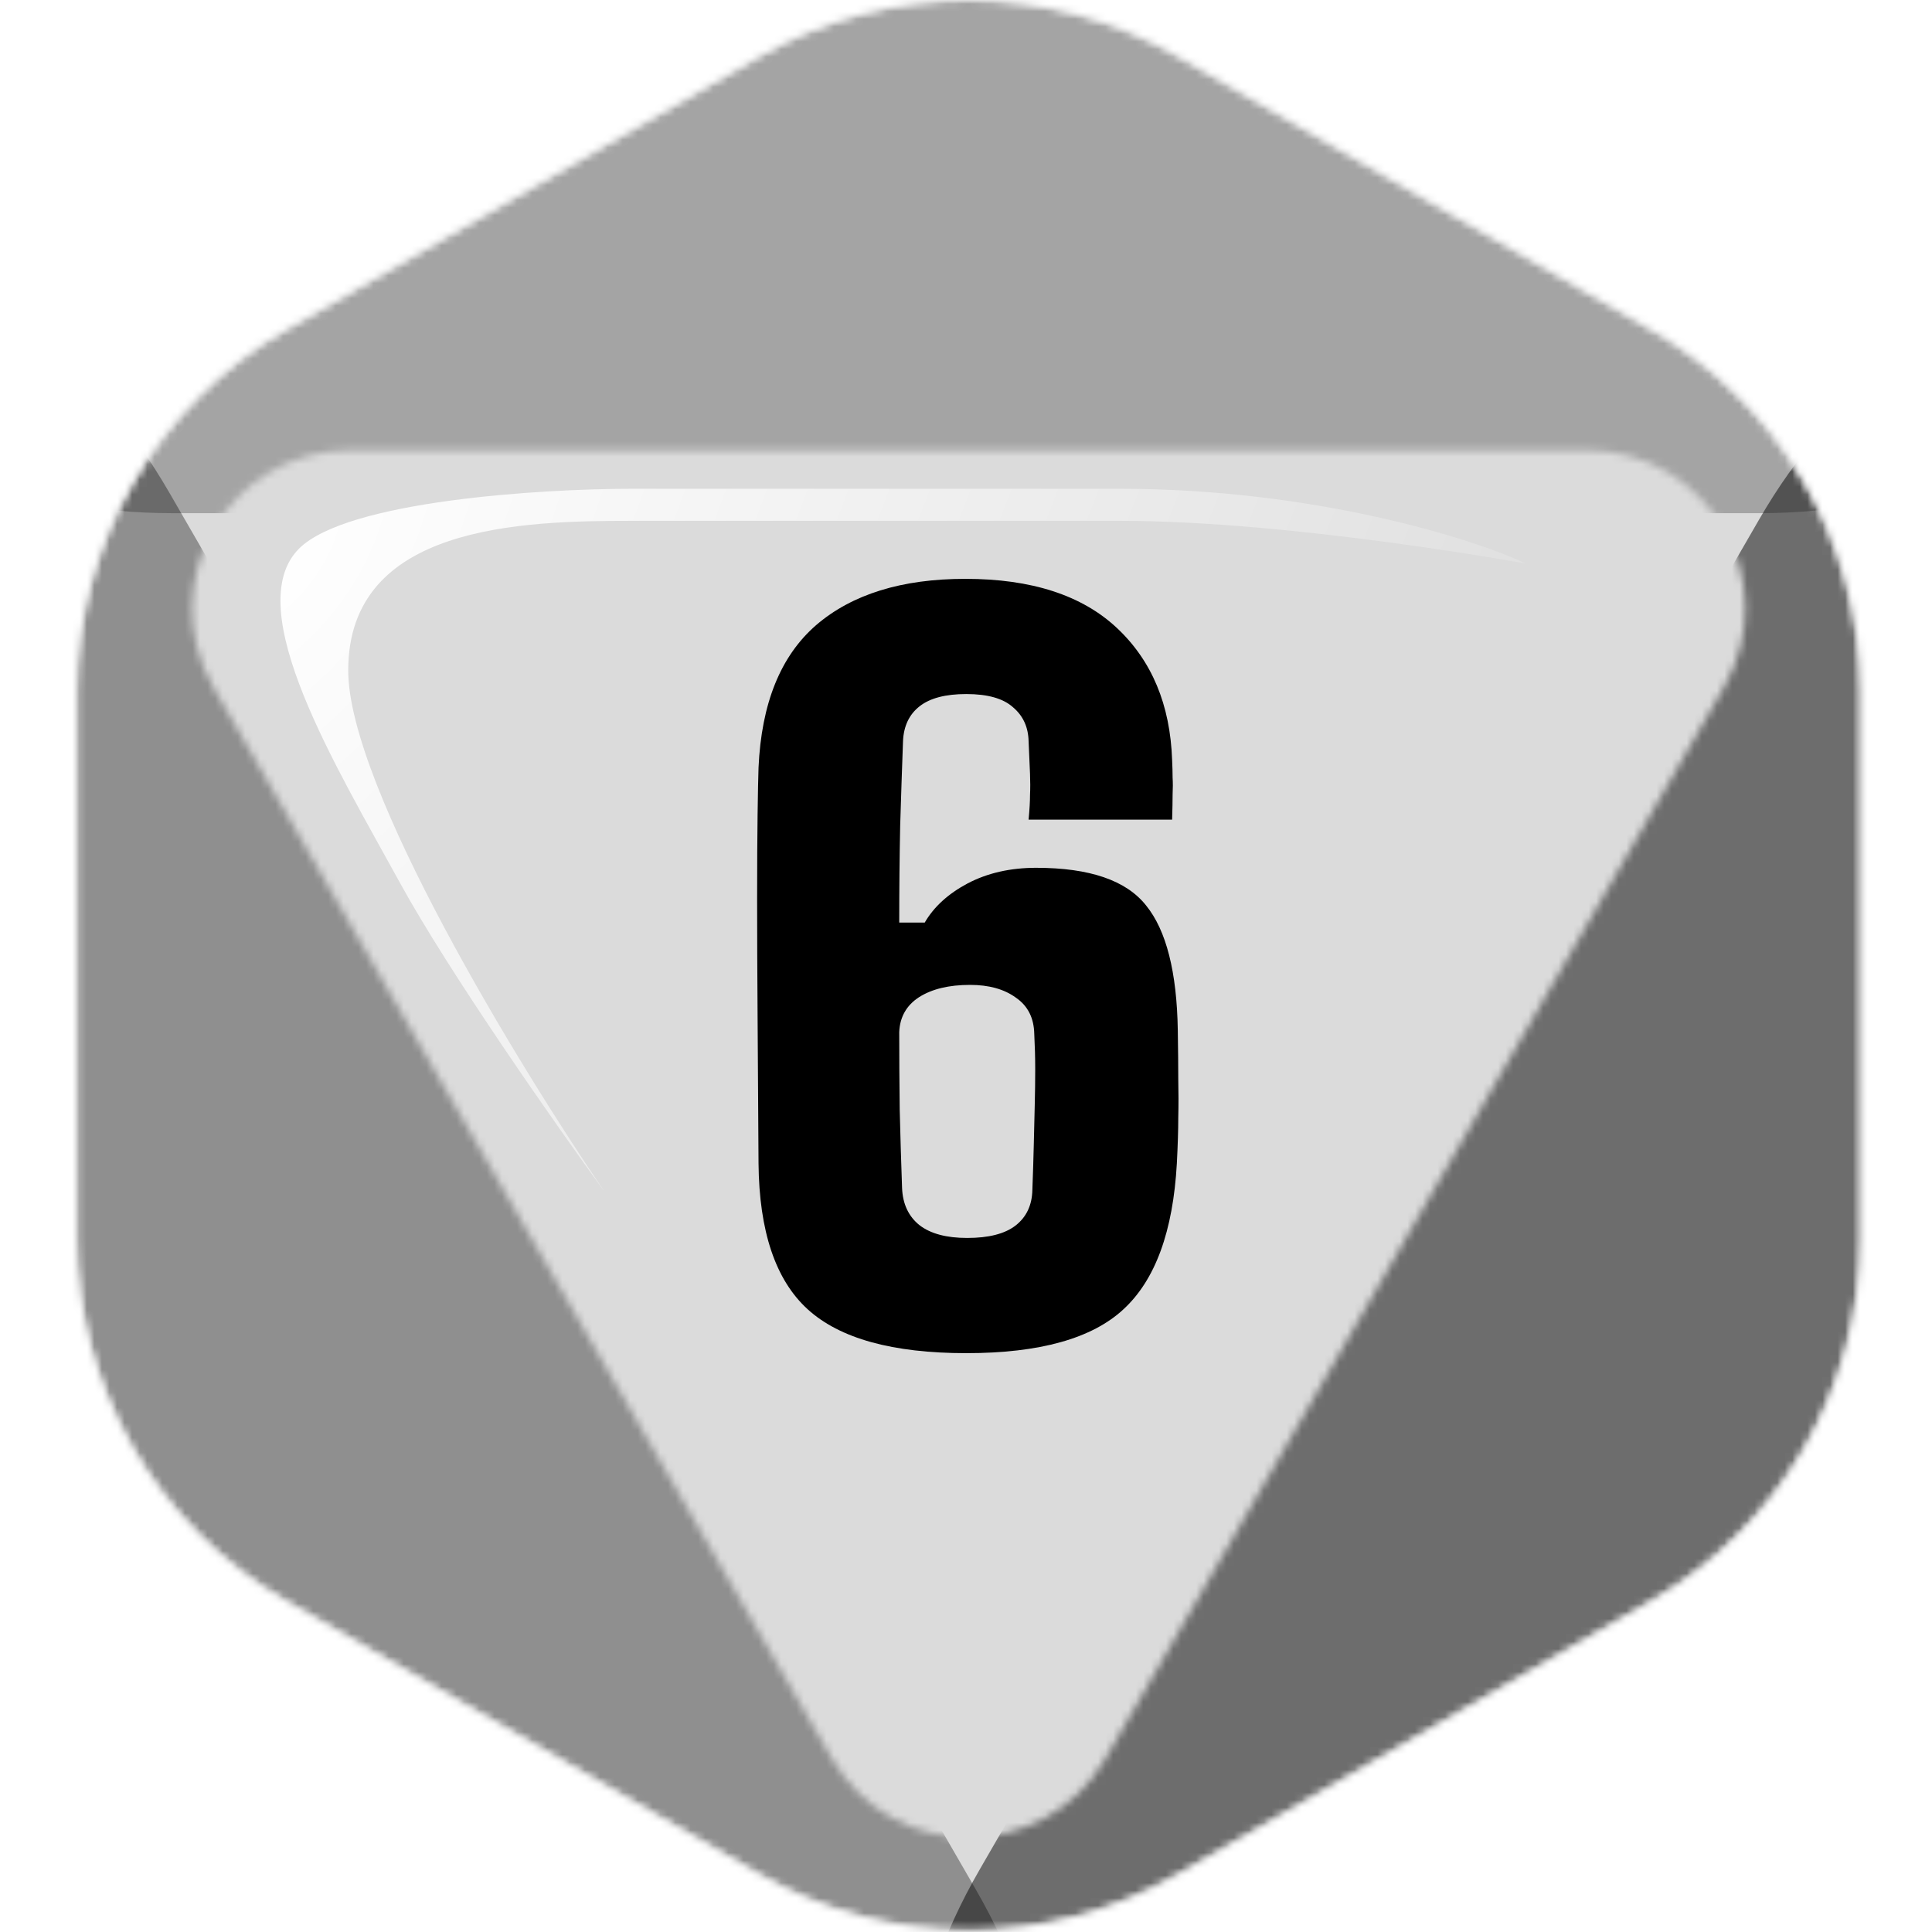 <svg width="256" height="256" viewBox="0 0 256 256" fill="none" xmlns="http://www.w3.org/2000/svg">
<desc>
  wrpg-online.com SWRPG Dice Asset
  Created by: Joshua Ziggas
  Source: https://github.com/swrpg-online/art
  License: CC BY-NC-SA 4.0
</desc><mask id="mask0_112_14375" style="mask-type:alpha" maskUnits="userSpaceOnUse" x="10" y="0" width="237" height="256">
<path d="M100.601 7.437C117.775 -2.479 138.935 -2.479 156.11 7.437L218.819 43.642C235.994 53.558 246.574 71.883 246.574 91.714V164.125C246.574 183.956 235.994 202.281 218.819 212.197L156.11 248.403C138.935 258.318 117.775 258.318 100.601 248.403L37.891 212.197C20.717 202.281 10.137 183.956 10.137 164.125V91.714C10.137 71.883 20.717 53.558 37.891 43.642L100.601 7.437Z" fill="black"/>
</mask>
<g mask="url(#mask0_112_14375)">
<rect width="256" height="256" fill="#DBDBDB"/>
<mask id="mask1_112_14375" style="mask-type:alpha" maskUnits="userSpaceOnUse" x="10" y="0" width="237" height="256">
<path d="M100.601 7.437C117.775 -2.479 138.935 -2.479 156.11 7.437L218.819 43.642C235.994 53.558 246.574 71.883 246.574 91.714V164.125C246.574 183.956 235.994 202.281 218.819 212.197L156.11 248.403C138.935 258.318 117.775 258.318 100.601 248.403L37.891 212.197C20.717 202.281 10.137 183.956 10.137 164.125V91.714C10.137 71.883 20.717 53.558 37.891 43.642L100.601 7.437Z" fill="#9B46E0"/>
</mask>
<g mask="url(#mask1_112_14375)">
<g filter="url(#filter0_f_112_14375)">
<mask id="mask2_112_14375" style="mask-type:alpha" maskUnits="userSpaceOnUse" x="-1" y="-13" width="259" height="280">
<path fill-rule="evenodd" clip-rule="evenodd" d="M158.903 -4.861C140.09 -15.713 116.91 -15.713 98.097 -4.861L29.403 34.764C10.59 45.616 -1 65.671 -1 87.376V166.624C-1 188.329 10.59 208.384 29.403 219.236L98.097 258.861C116.91 269.713 140.09 269.713 158.903 258.861L227.597 219.236C246.41 208.384 258 188.329 258 166.624V87.376C258 65.671 246.41 45.616 227.597 34.764L158.903 -4.861ZM110.206 232.99C118.273 246.962 138.439 246.962 146.506 232.99L228.425 91.103C236.491 77.131 226.408 59.666 210.275 59.666L46.437 59.666C30.304 59.666 20.221 77.131 28.287 91.103L110.206 232.99Z" fill="#9B46E0"/>
</mask>
<g mask="url(#mask2_112_14375)">
<path d="M151.281 -6.496C140.934 -12.501 115.066 -12.501 104.719 -6.496L-0.358 54.488C-10.705 60.494 2.228 68 22.922 68L233.078 68C253.772 68 266.705 60.494 256.358 54.488L151.281 -6.496Z" fill="black" fill-opacity="0.25"/>
<path d="M233.109 214.558C243.28 208.689 255.99 186.675 255.987 174.931L255.954 55.676C255.951 43.933 243.237 51.269 233.068 68.88L129.806 247.735C119.638 265.347 119.642 280.026 129.814 274.157L233.109 214.558Z" fill="black" fill-opacity="0.5"/>
<path d="M22.434 216.016C11.913 209.946 -1.233 187.176 -1.23 175.03L-1.196 51.683C-1.192 39.537 11.958 47.124 22.475 65.34L129.28 250.332C139.797 268.548 139.793 283.73 129.273 277.66L22.434 216.016Z" fill="black" fill-opacity="0.35"/>
</g>
</g>
</g>
</g>
<path d="M128.037 179.3C118.277 179.3 111.27 177.361 107.016 173.482C102.762 169.603 100.593 163.159 100.51 154.151C100.468 147.102 100.427 140.638 100.385 134.757C100.343 128.876 100.322 123.663 100.322 119.117C100.322 114.57 100.343 110.838 100.385 107.918C100.427 104.957 100.468 102.892 100.51 101.725C100.885 93.216 103.429 86.918 108.142 82.831C112.897 78.744 119.487 76.7 127.912 76.7C136.67 76.7 143.364 78.869 147.994 83.207C152.623 87.544 155.063 93.383 155.313 100.724C155.355 101.599 155.376 102.371 155.376 103.038C155.418 103.706 155.418 104.456 155.376 105.291C155.376 106.125 155.355 107.23 155.313 108.606H136.295C136.42 107.272 136.483 106.187 136.483 105.353C136.524 104.477 136.524 103.539 136.483 102.538C136.441 101.495 136.378 100.056 136.295 98.221C136.253 96.344 135.565 94.843 134.23 93.717C132.937 92.549 130.873 91.965 128.037 91.965C125.284 91.965 123.22 92.507 121.843 93.592C120.467 94.676 119.737 96.219 119.654 98.221C119.528 101.599 119.403 105.332 119.278 109.42C119.195 113.465 119.153 117.74 119.153 122.245H122.531C123.741 120.159 125.639 118.428 128.224 117.052C130.852 115.676 133.876 114.988 137.296 114.988C144.386 114.988 149.245 116.656 151.873 119.992C154.542 123.287 155.939 128.793 156.064 136.508C156.106 139.136 156.127 141.305 156.127 143.015C156.168 144.725 156.168 146.414 156.127 148.082C156.127 149.709 156.064 151.732 155.939 154.151C155.438 163.159 153.082 169.603 148.87 173.482C144.699 177.361 137.755 179.3 128.037 179.3ZM128.162 164.035C130.998 164.035 133.125 163.493 134.543 162.409C136.003 161.283 136.754 159.698 136.795 157.654C136.879 155.444 136.941 153.442 136.983 151.648C137.025 149.813 137.066 148.082 137.108 146.456C137.15 144.829 137.171 143.244 137.171 141.701C137.171 140.158 137.129 138.594 137.046 137.009C137.004 134.882 136.191 133.276 134.606 132.192C133.063 131.066 131.04 130.503 128.537 130.503C125.743 130.503 123.491 131.045 121.781 132.129C120.112 133.214 119.237 134.757 119.153 136.759C119.153 140.137 119.174 143.557 119.216 147.019C119.299 150.48 119.403 153.942 119.528 157.404C119.612 159.531 120.383 161.178 121.843 162.346C123.303 163.472 125.409 164.035 128.162 164.035Z" fill="black"/>
<g filter="url(#filter1_f_112_14375)">
<path d="M46.141 88.837C46.141 104.243 68.798 141.325 80.126 157.94C73.801 149.254 59.509 128.882 52.938 116.874C44.725 101.864 31.697 80.623 39.627 72.694C45.971 66.35 71.724 64.764 83.808 64.764H148.38C174.152 64.764 195.204 71.372 202.19 74.676C202.19 74.676 171.32 69.012 148.38 69.012H83.808C69.081 69.012 46.141 69.578 46.141 88.837Z" fill="url(#paint0_radial_112_14375)"/>
</g>
<defs>
<filter id="filter0_f_112_14375" x="-13" y="-23" width="283" height="302" filterUnits="userSpaceOnUse" color-interpolation-filters="sRGB">
<feFlood flood-opacity="0" result="BackgroundImageFix"/>
<feBlend mode="normal" in="SourceGraphic" in2="BackgroundImageFix" result="shape"/>
<feGaussianBlur stdDeviation="6" result="effect1_foregroundBlur_112_14375"/>
</filter>
<filter id="filter1_f_112_14375" x="31.498" y="59.099" width="176.356" height="104.504" filterUnits="userSpaceOnUse" color-interpolation-filters="sRGB">
<feFlood flood-opacity="0" result="BackgroundImageFix"/>
<feBlend mode="normal" in="SourceGraphic" in2="BackgroundImageFix" result="shape"/>
<feGaussianBlur stdDeviation="2.832" result="effect1_foregroundBlur_112_14375"/>
</filter>
<radialGradient id="paint0_radial_112_14375" cx="0" cy="0" r="1" gradientUnits="userSpaceOnUse" gradientTransform="translate(37.162 71.561) rotate(34.319) scale(171.795 304.273)">
<stop stop-color="white"/>
<stop offset="1" stop-color="white" stop-opacity="0"/>
</radialGradient>
</defs>
</svg>
